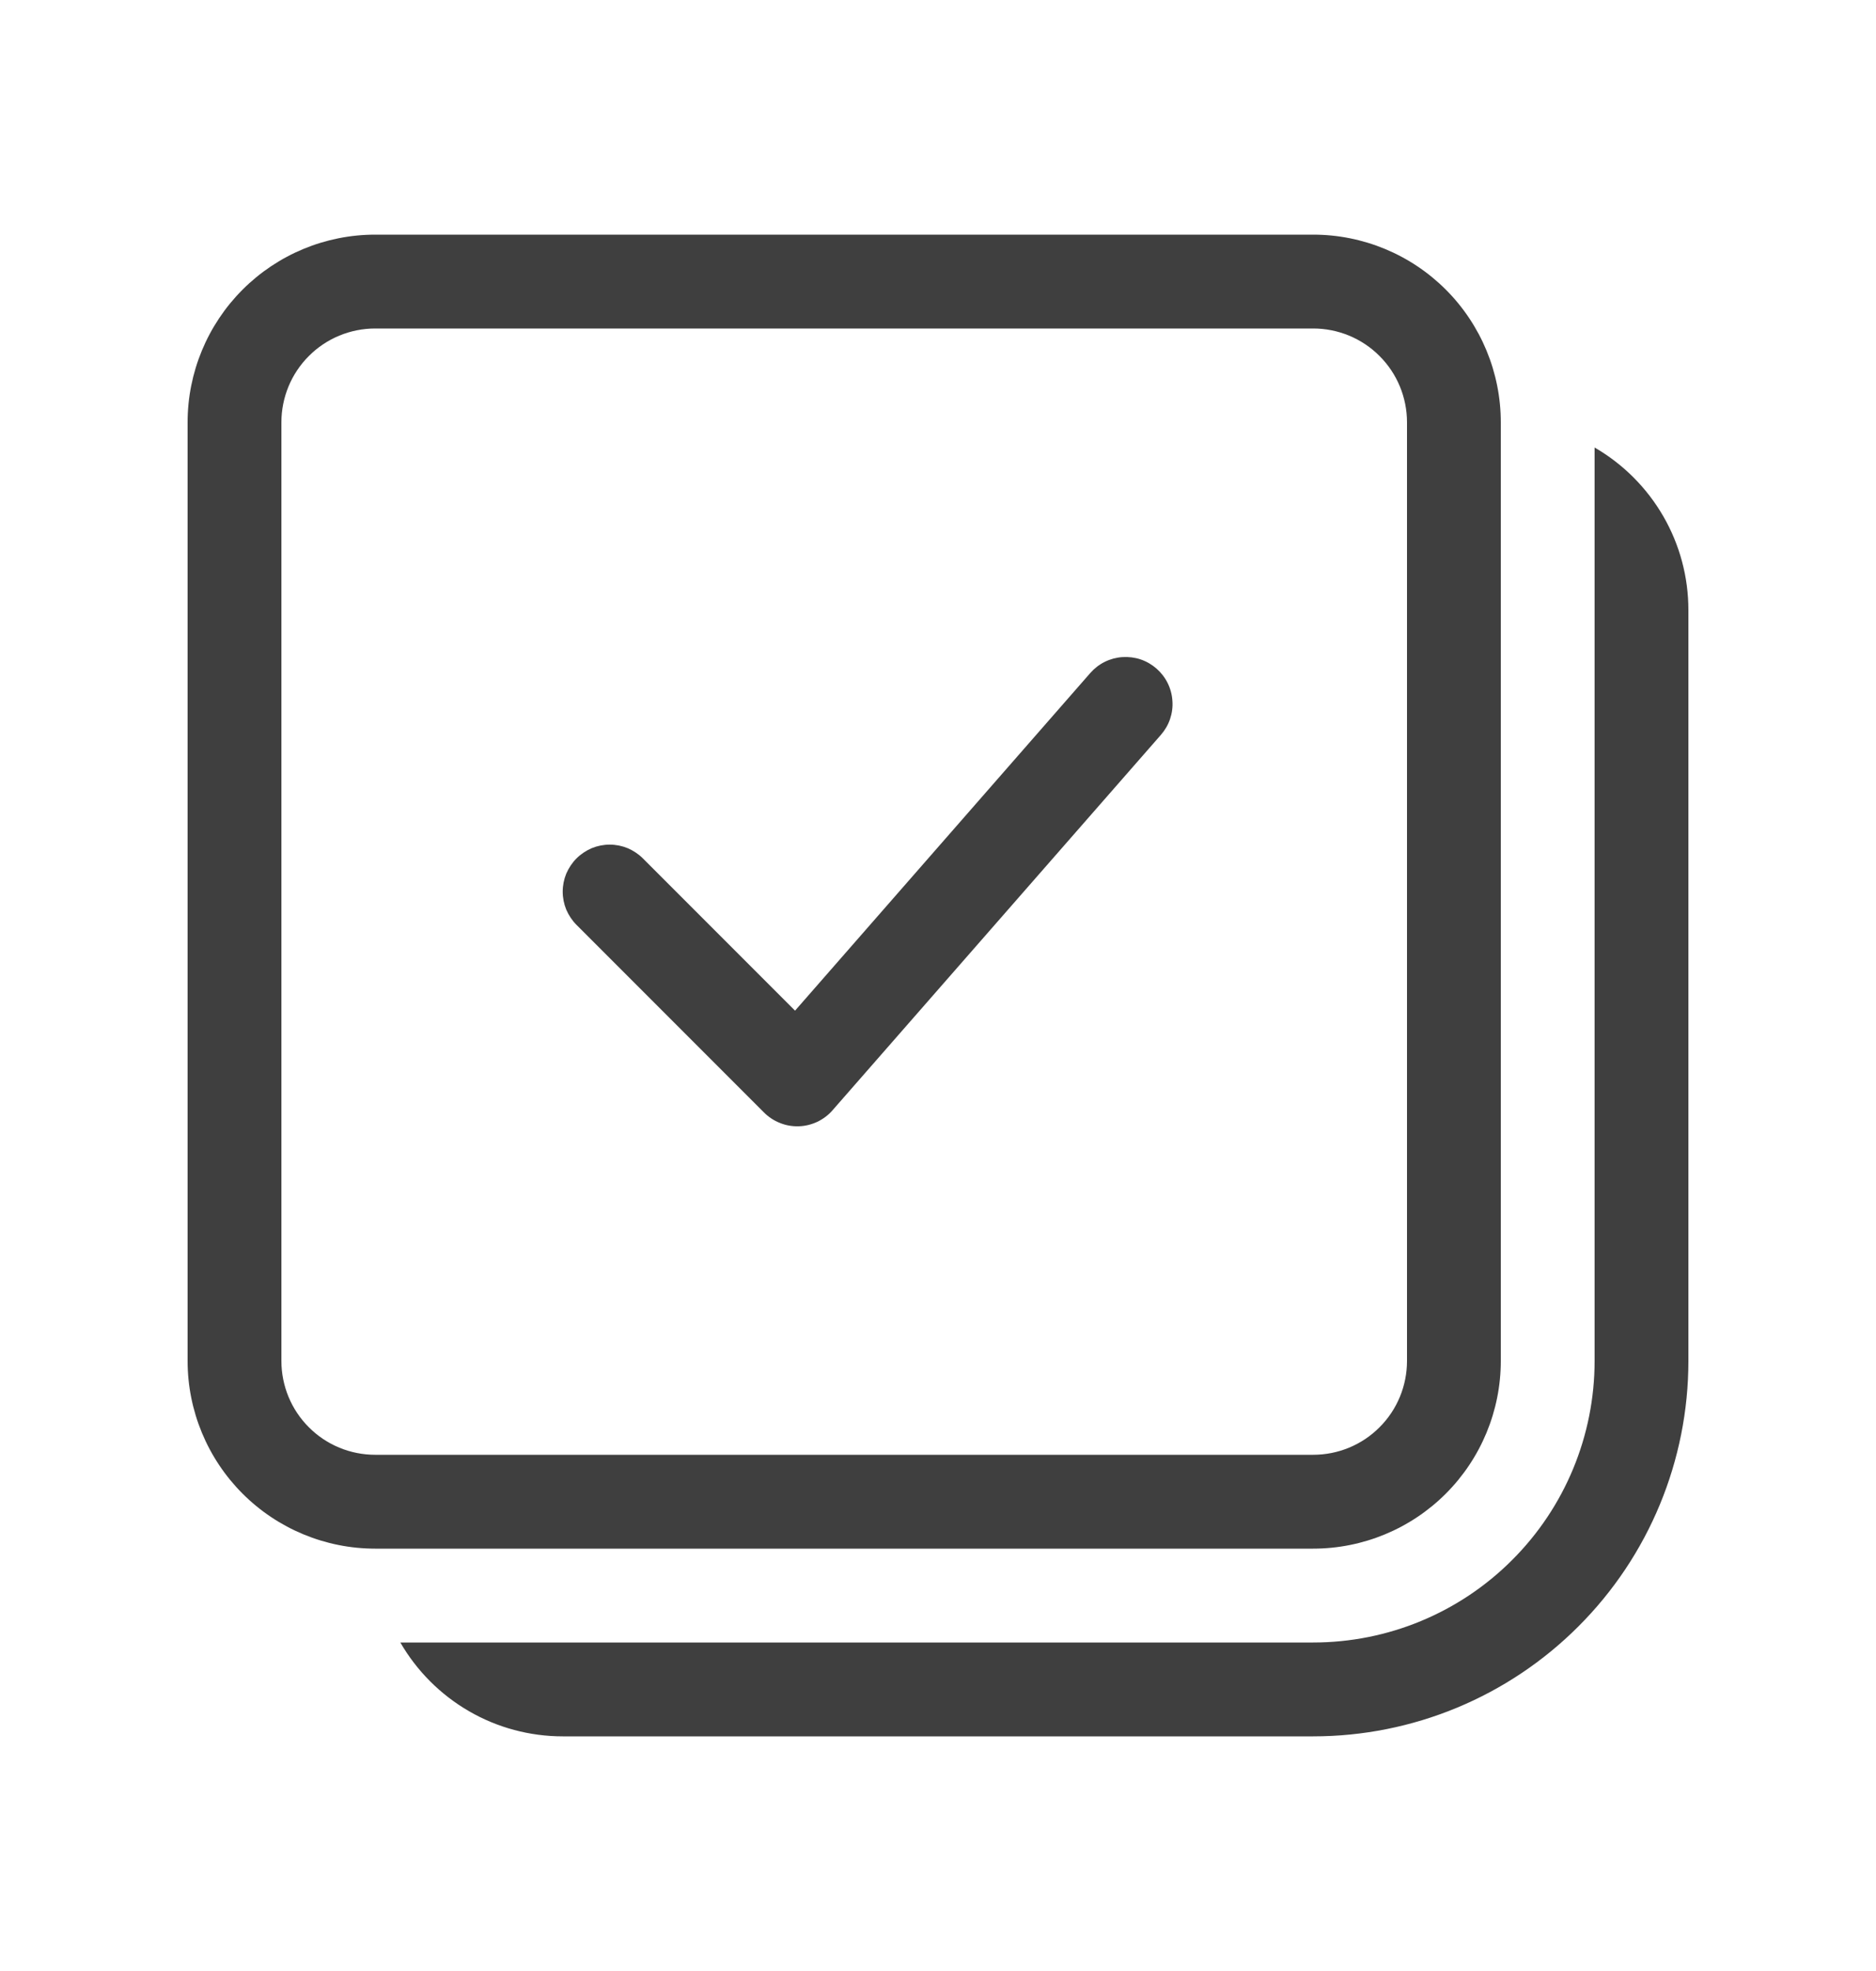 <svg width="20" height="21" viewBox="0 0 20 21" fill="none" xmlns="http://www.w3.org/2000/svg">
<g id="fluent:select-all-on-20-regular">
<path id="Vector" d="M2 4.5C2 3.97 2.211 3.461 2.586 3.086C2.961 2.711 3.47 2.5 4 2.5H14C14.53 2.5 15.039 2.711 15.414 3.086C15.789 3.461 16 3.97 16 4.5V14.5C16 15.03 15.789 15.539 15.414 15.914C15.039 16.289 14.53 16.5 14 16.5H4C3.47 16.5 2.961 16.289 2.586 15.914C2.211 15.539 2 15.03 2 14.5V4.5ZM4 3.5C3.735 3.5 3.48 3.605 3.293 3.793C3.105 3.98 3 4.235 3 4.5V14.5C3 14.765 3.105 15.02 3.293 15.207C3.48 15.395 3.735 15.5 4 15.5H14C14.265 15.5 14.52 15.395 14.707 15.207C14.895 15.02 15 14.765 15 14.5V4.5C15 4.235 14.895 3.98 14.707 3.793C14.52 3.605 14.265 3.5 14 3.5H4ZM6 18.5C5.649 18.5 5.304 18.408 5 18.232C4.696 18.056 4.444 17.804 4.268 17.5H14C14.796 17.5 15.559 17.184 16.121 16.621C16.684 16.059 17 15.296 17 14.5V4.768C17.304 4.944 17.556 5.196 17.732 5.5C17.908 5.804 18 6.149 18 6.5V14.5C18 15.561 17.579 16.578 16.828 17.328C16.078 18.079 15.061 18.5 14 18.5H6ZM12.376 7.83C12.419 7.781 12.453 7.723 12.474 7.661C12.495 7.599 12.504 7.533 12.499 7.467C12.495 7.402 12.478 7.338 12.449 7.279C12.42 7.22 12.379 7.167 12.33 7.124C12.281 7.081 12.223 7.047 12.161 7.026C12.099 7.005 12.033 6.997 11.967 7.001C11.902 7.005 11.838 7.022 11.779 7.051C11.72 7.08 11.667 7.121 11.624 7.17L8.476 10.768L6.854 9.146C6.808 9.1 6.752 9.063 6.692 9.037C6.631 9.012 6.566 8.999 6.5 8.999C6.434 8.999 6.369 9.012 6.308 9.037C6.248 9.063 6.192 9.1 6.146 9.146C6.1 9.192 6.063 9.248 6.037 9.308C6.012 9.369 5.999 9.434 5.999 9.5C5.999 9.566 6.012 9.631 6.037 9.692C6.063 9.752 6.1 9.808 6.146 9.854L8.146 11.854C8.194 11.902 8.252 11.94 8.316 11.965C8.38 11.991 8.448 12.002 8.516 12C8.585 11.998 8.652 11.981 8.714 11.952C8.776 11.922 8.831 11.881 8.876 11.829L12.376 7.83Z" fill="#3F3F3F"/>
</g>
</svg>
